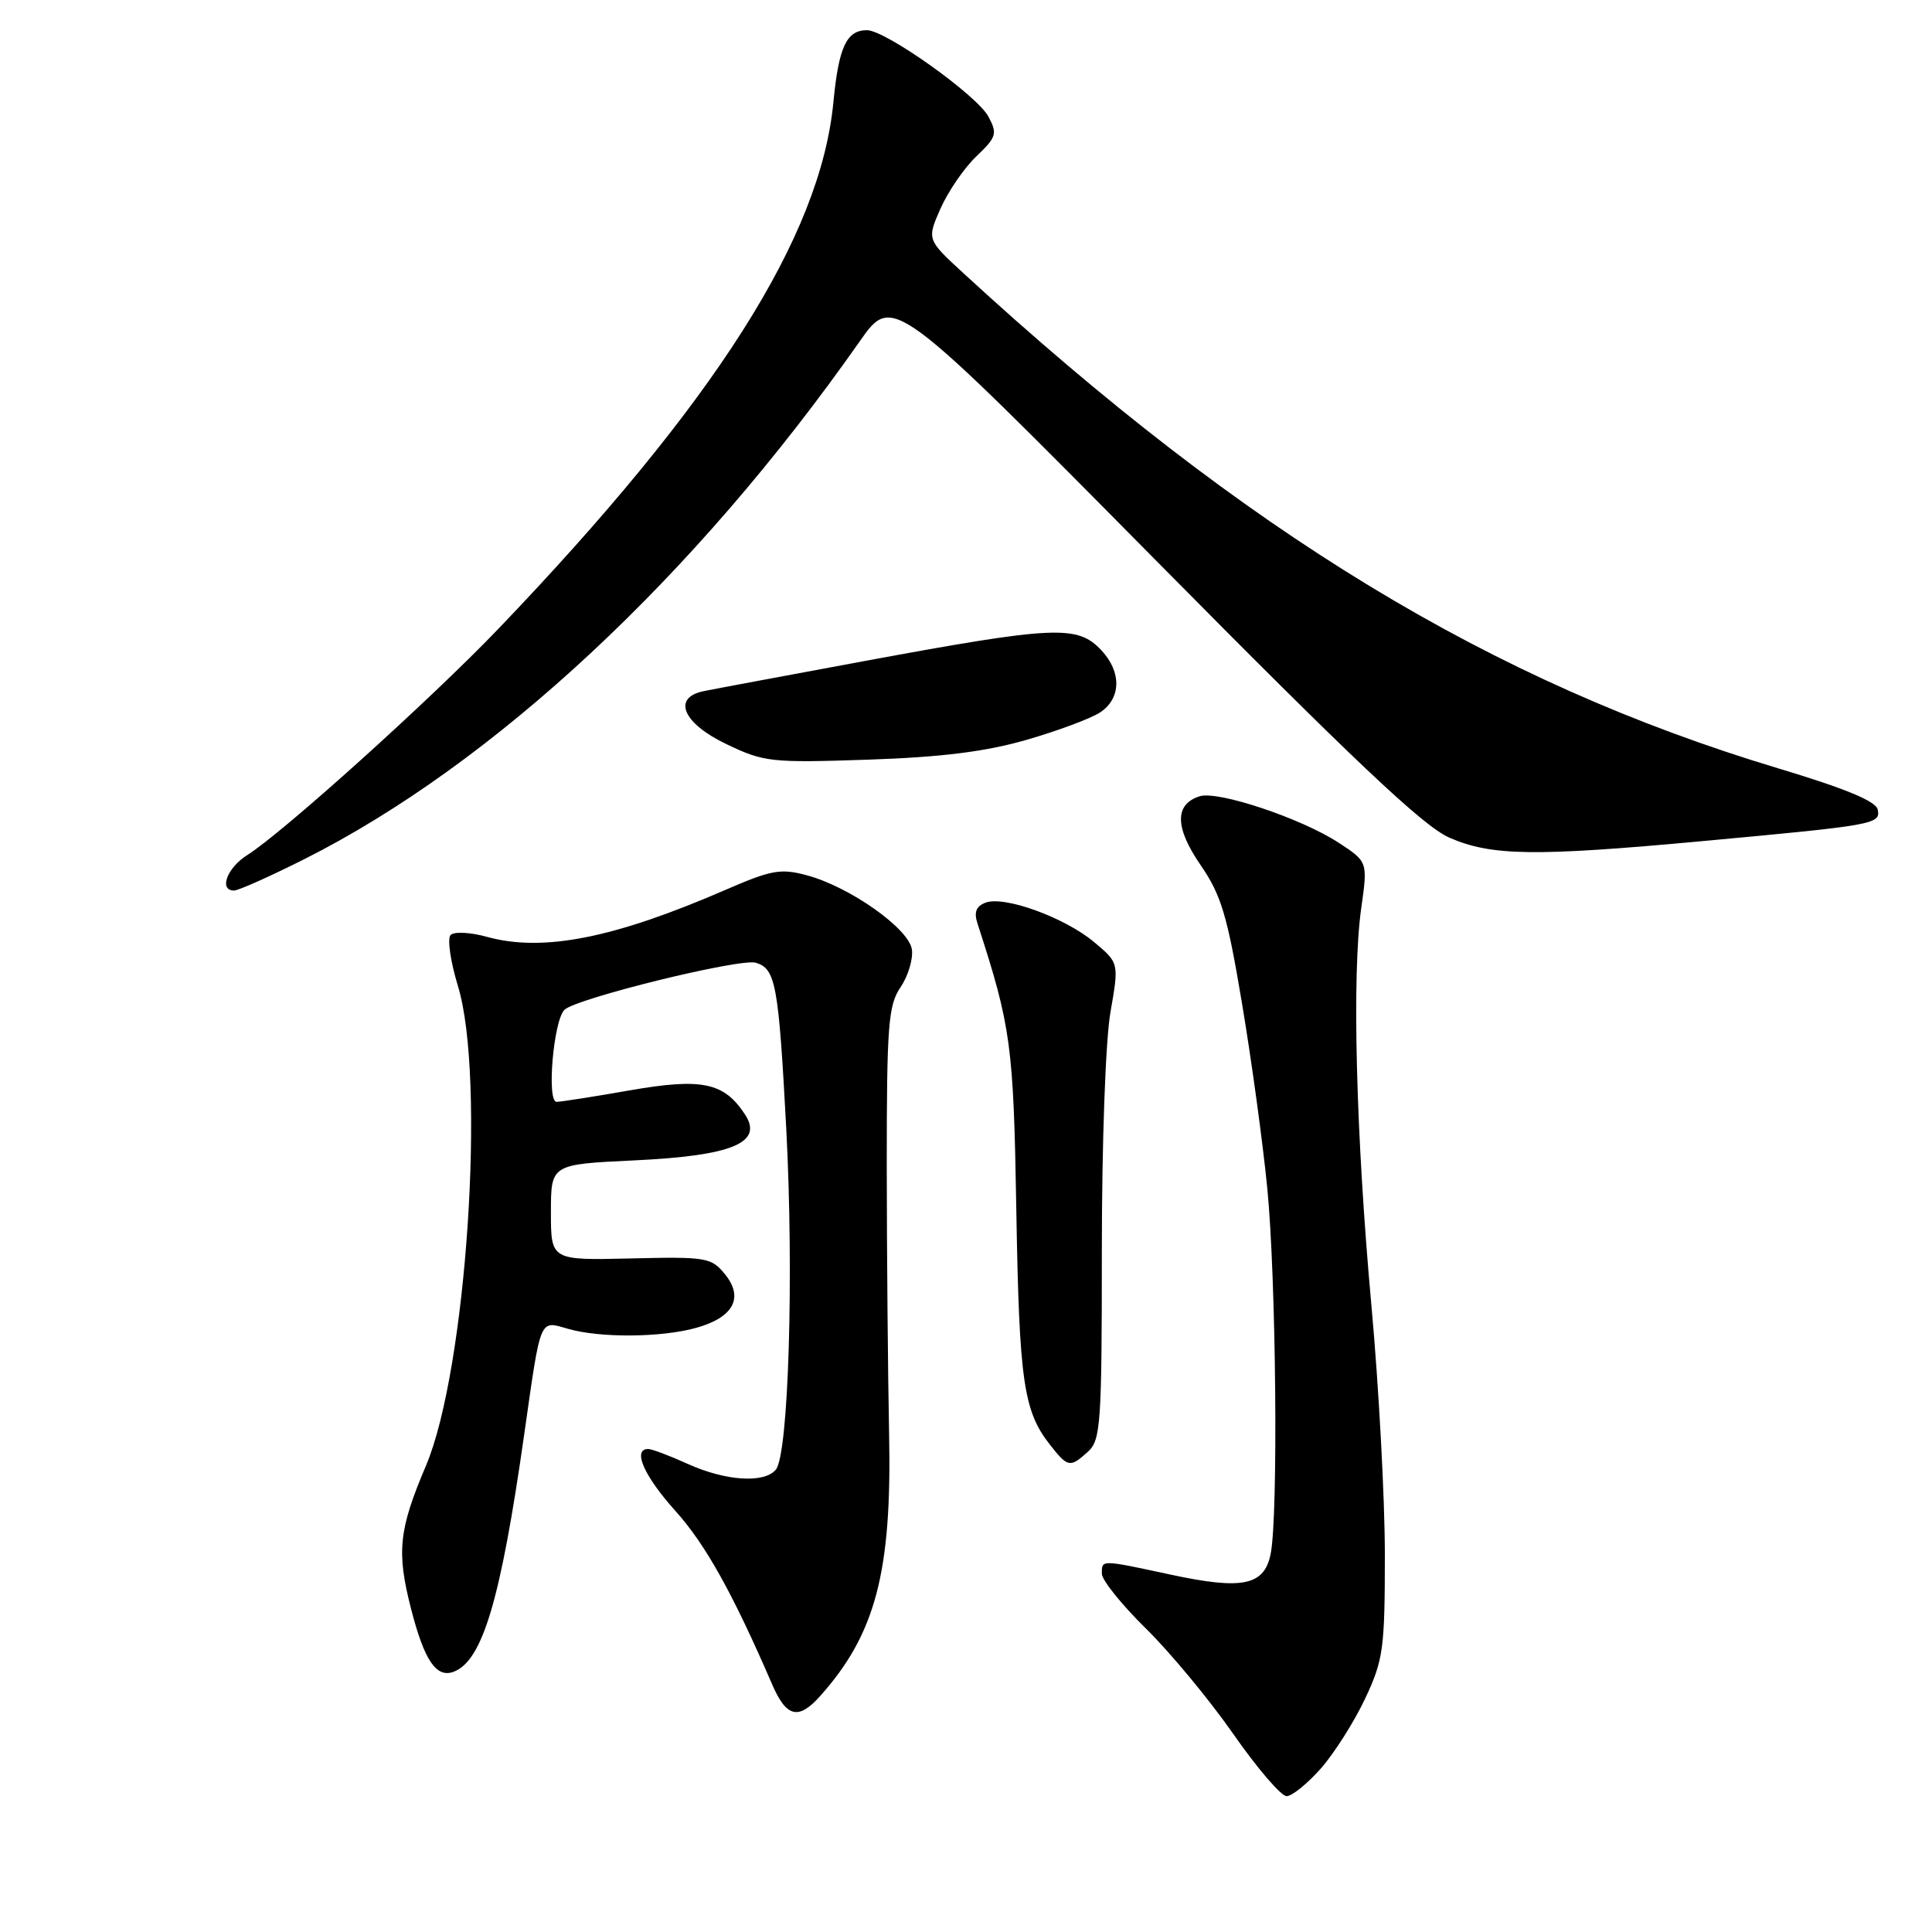 <?xml version="1.0" encoding="UTF-8" standalone="no"?>
<!DOCTYPE svg PUBLIC "-//W3C//DTD SVG 1.1//EN" "http://www.w3.org/Graphics/SVG/1.1/DTD/svg11.dtd" >
<svg xmlns="http://www.w3.org/2000/svg" xmlns:xlink="http://www.w3.org/1999/xlink" version="1.1" viewBox="0 0 256 256">
 <g >
 <path fill="currentColor"
d=" M 175.05 234.30 C 176.83 232.26 179.47 228.10 180.90 225.05 C 183.30 219.93 183.50 218.45 183.50 206.00 C 183.50 198.57 182.70 183.72 181.72 173.00 C 179.67 150.45 179.12 129.17 180.37 120.34 C 181.24 114.19 181.24 114.19 177.37 111.66 C 172.42 108.43 161.38 104.74 158.96 105.51 C 155.62 106.57 155.66 109.65 159.08 114.62 C 161.81 118.59 162.62 121.27 164.56 132.89 C 165.82 140.37 167.33 151.42 167.92 157.42 C 169.09 169.28 169.39 200.82 168.37 205.89 C 167.53 210.10 164.66 210.70 155.09 208.64 C 145.79 206.64 146.00 206.65 146.00 208.52 C 146.00 209.36 148.62 212.63 151.82 215.77 C 155.03 218.92 160.24 225.21 163.41 229.75 C 166.57 234.29 169.76 238.00 170.48 238.00 C 171.20 238.00 173.26 236.33 175.05 234.30 Z  M 108.66 224.75 C 116.02 216.53 118.19 208.27 117.81 190.00 C 117.65 182.03 117.51 166.05 117.50 154.50 C 117.50 135.81 117.70 133.20 119.33 130.81 C 120.33 129.33 121.01 127.08 120.83 125.81 C 120.43 123.04 112.61 117.51 106.91 115.98 C 103.46 115.05 102.22 115.27 96.25 117.86 C 81.40 124.32 71.97 126.19 64.53 124.14 C 62.35 123.53 60.18 123.42 59.71 123.89 C 59.25 124.35 59.68 127.38 60.67 130.62 C 64.40 142.77 61.82 181.54 56.44 194.22 C 52.84 202.69 52.53 205.62 54.45 213.11 C 56.22 220.04 57.81 222.39 60.13 221.51 C 63.95 220.04 66.35 211.95 69.47 190.00 C 71.70 174.35 71.44 174.98 75.28 176.08 C 79.53 177.30 87.60 177.24 92.24 175.95 C 97.19 174.57 98.60 171.96 96.06 168.84 C 94.25 166.62 93.61 166.51 83.58 166.75 C 73.00 167.00 73.00 167.00 73.00 160.64 C 73.00 154.28 73.00 154.28 83.99 153.76 C 97.01 153.15 101.18 151.43 98.72 147.68 C 95.94 143.42 93.02 142.81 83.44 144.48 C 78.66 145.32 74.29 146.00 73.75 146.00 C 72.42 146.00 73.33 135.27 74.79 133.81 C 76.30 132.30 98.08 126.94 100.16 127.57 C 102.78 128.37 103.16 130.42 104.18 149.50 C 105.21 168.91 104.49 192.71 102.80 194.74 C 101.27 196.58 96.13 196.24 91.14 193.98 C 88.74 192.89 86.38 192.00 85.89 192.00 C 83.76 192.00 85.33 195.58 89.50 200.21 C 93.49 204.65 97.09 211.11 102.34 223.25 C 104.21 227.56 105.81 227.94 108.66 224.75 Z  M 144.17 192.35 C 145.85 190.83 146.00 188.64 146.00 165.68 C 146.00 151.47 146.49 137.84 147.14 134.13 C 148.28 127.59 148.28 127.59 144.95 124.81 C 141.03 121.55 133.05 118.66 130.58 119.61 C 129.33 120.09 129.03 120.88 129.53 122.39 C 133.98 136.10 134.30 138.45 134.67 160.50 C 135.05 183.03 135.62 186.98 139.13 191.44 C 141.51 194.46 141.78 194.51 144.17 192.35 Z  M 40.27 113.87 C 65.41 101.23 92.05 76.41 113.91 45.24 C 118.29 38.99 118.29 38.99 152.90 73.99 C 179.30 100.70 188.57 109.46 192.00 110.97 C 197.58 113.43 203.30 113.51 225.50 111.46 C 248.47 109.34 249.19 109.21 248.81 107.28 C 248.60 106.17 244.54 104.49 235.59 101.80 C 197.63 90.38 165.07 70.60 127.66 36.20 C 122.81 31.74 122.81 31.74 124.63 27.62 C 125.64 25.35 127.77 22.24 129.38 20.71 C 132.05 18.16 132.18 17.71 130.97 15.45 C 129.46 12.62 117.33 3.99 114.87 4.00 C 112.17 4.00 111.13 6.24 110.43 13.54 C 108.71 31.42 94.76 53.34 66.00 83.36 C 57.08 92.67 37.45 110.36 32.75 113.31 C 30.07 115.00 28.97 118.00 31.02 118.00 C 31.58 118.00 35.75 116.14 40.27 113.87 Z  M 136.00 98.04 C 140.12 96.85 144.51 95.22 145.75 94.41 C 148.55 92.59 148.65 89.07 145.96 86.19 C 142.78 82.78 139.89 82.91 114.50 87.60 C 104.05 89.54 94.49 91.32 93.25 91.58 C 89.02 92.44 90.47 95.84 96.25 98.60 C 101.24 100.99 102.16 101.09 115.00 100.66 C 124.76 100.33 130.58 99.60 136.00 98.04 Z "/>
</g>
</svg>